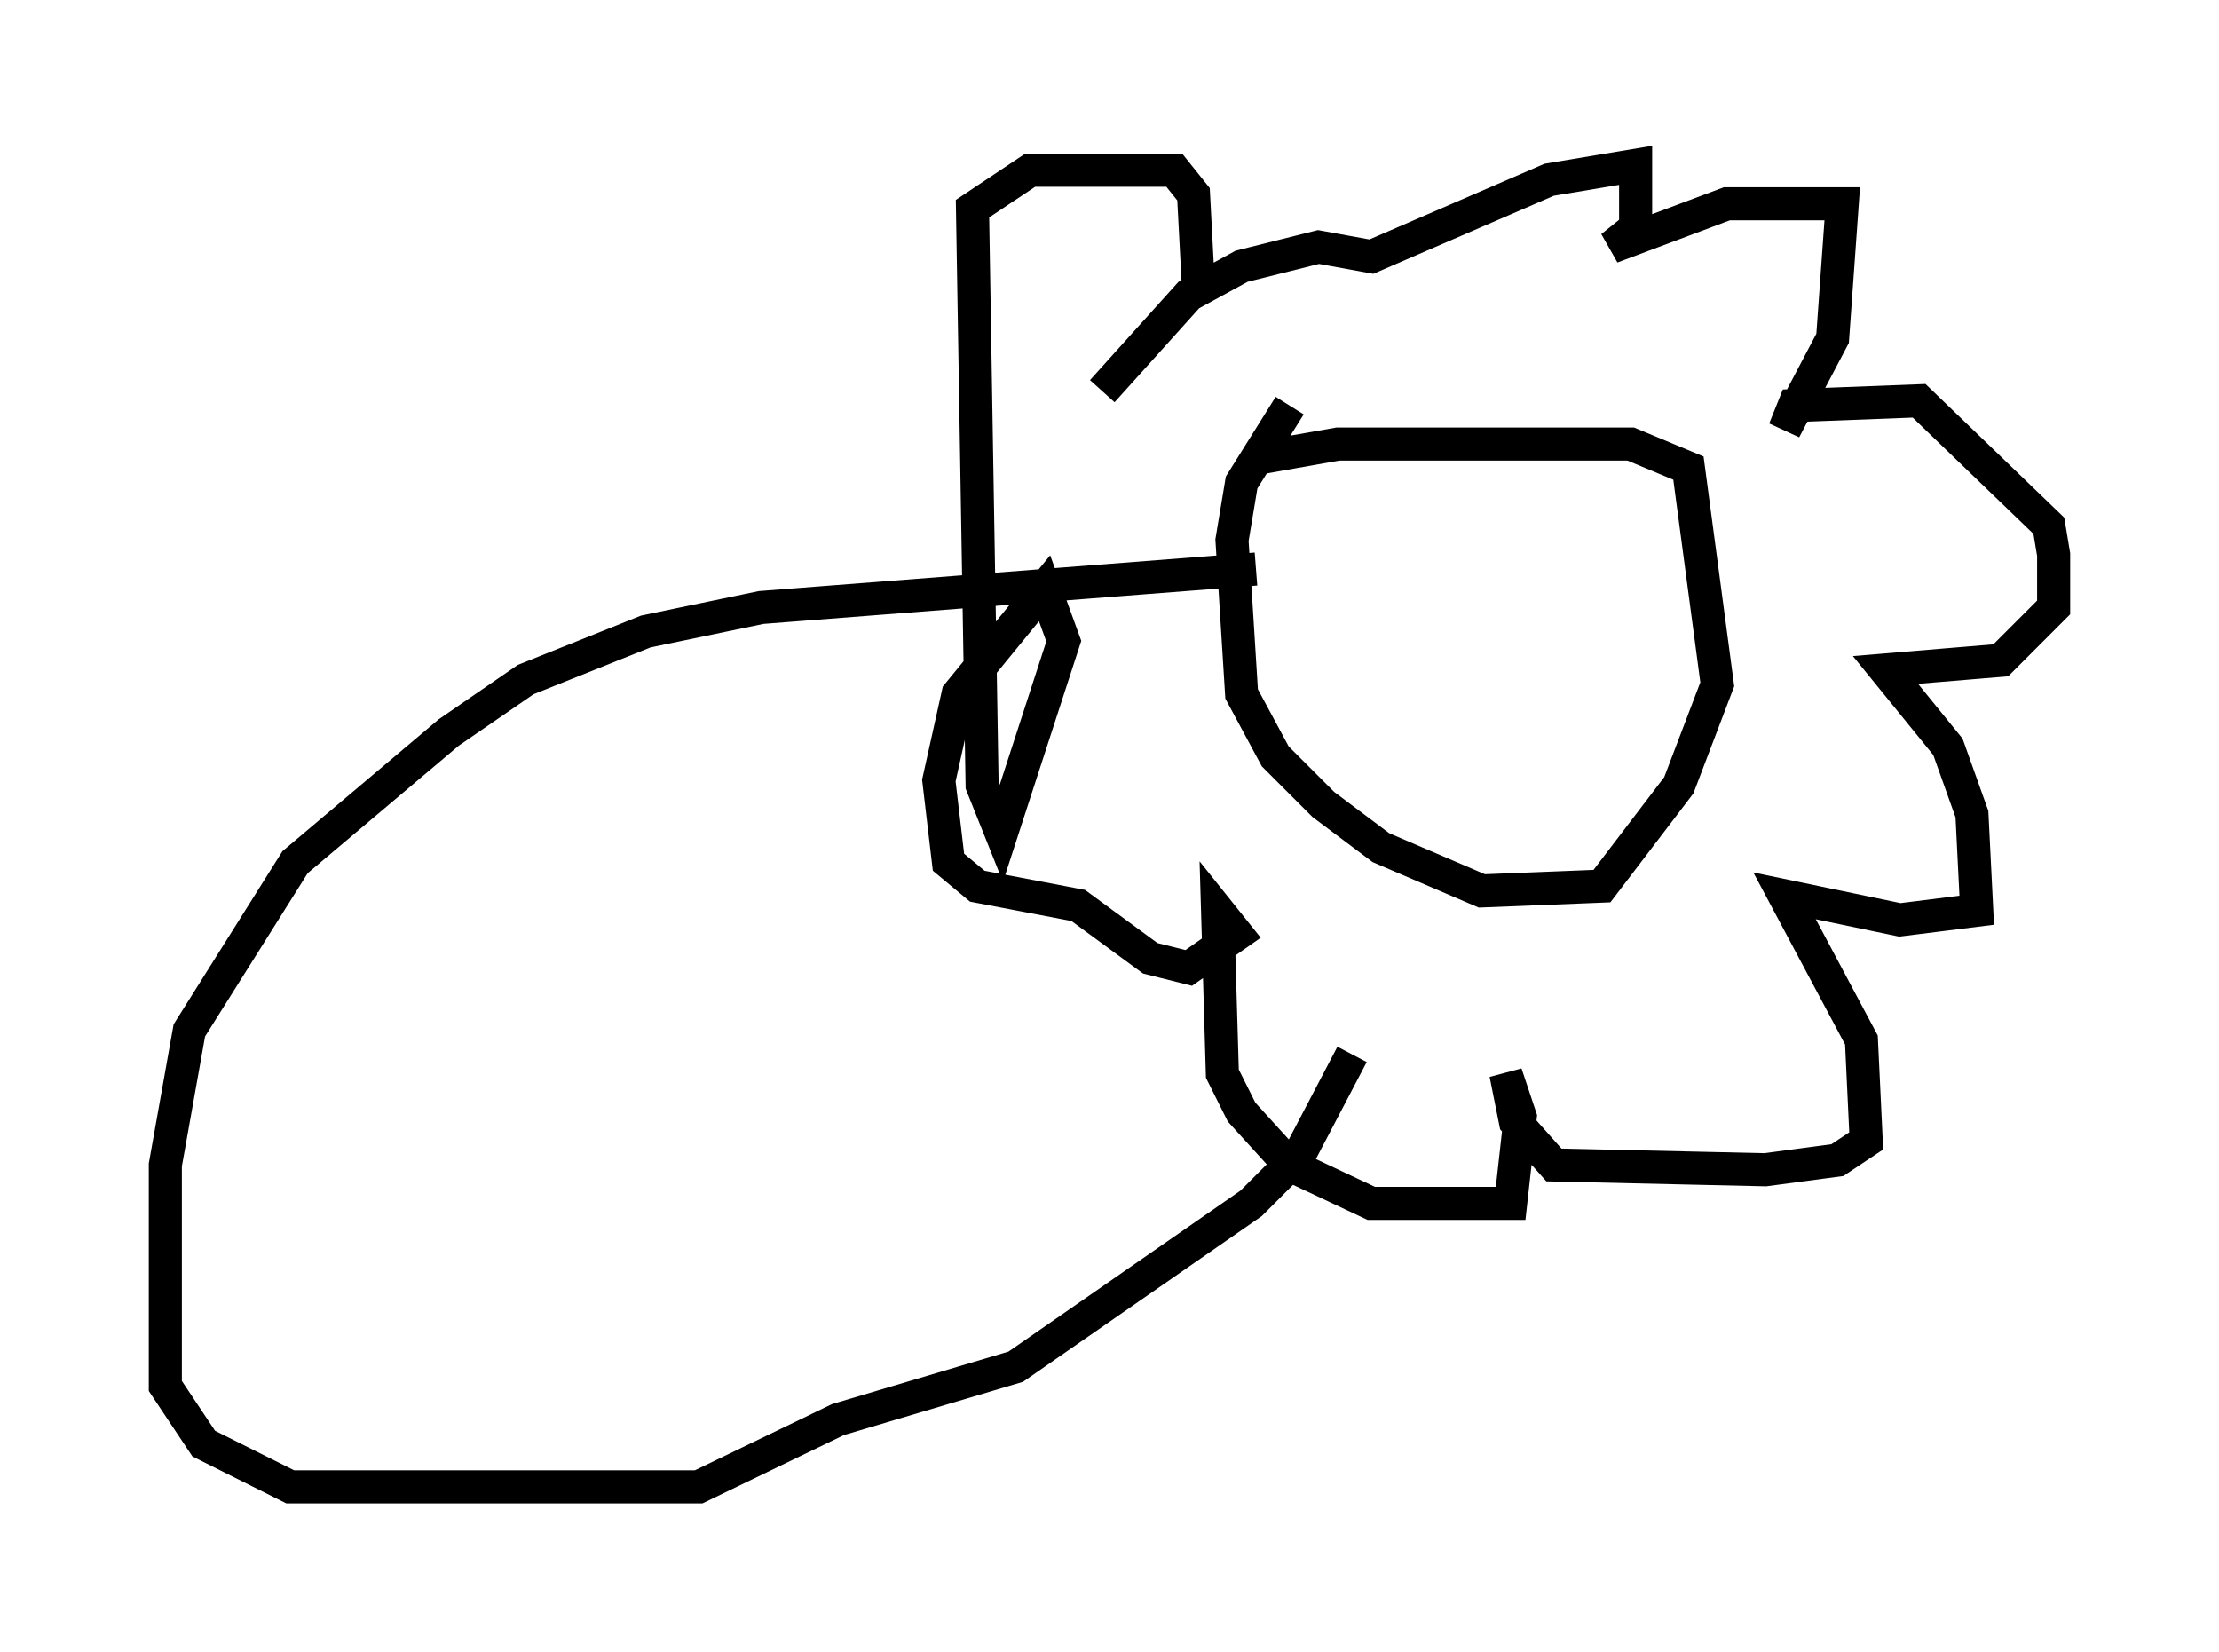 <?xml version="1.0" encoding="utf-8" ?>
<svg baseProfile="full" height="49.944" version="1.1" width="67.084" xmlns="http://www.w3.org/2000/svg" xmlns:ev="http://www.w3.org/2001/xml-events" xmlns:xlink="http://www.w3.org/1999/xlink"><defs /><rect fill="white" height="49.944" width="67.084" x="0" y="0" /><path d="M40.441, 13.86 m-2.469, 0.0 l2.469, -0.436 8.86, 0.0 l1.743, 0.726 0.872, 6.536 l-1.162, 3.05 -2.324, 3.05 l-3.631, 0.145 -3.05, -1.307 l-1.743, -1.307 -1.453, -1.453 l-1.017, -1.888 -0.291, -4.648 l0.291, -1.743 1.453, -2.324 m-5.665, -0.436 l2.615, -2.905 1.598, -0.872 l2.324, -0.581 1.598, 0.291 l5.374, -2.324 2.615, -0.436 l0.0, 1.888 -0.726, 0.581 l3.486, -1.307 3.486, 0.0 l-0.291, 4.067 -1.453, 2.76 l0.291, -0.726 3.777, -0.145 l3.922, 3.777 0.145, 0.872 l0.0, 1.598 -1.598, 1.598 l-3.486, 0.291 1.888, 2.324 l0.726, 2.034 0.145, 2.905 l-2.324, 0.291 -3.486, -0.726 l2.324, 4.358 0.145, 3.05 l-0.872, 0.581 -2.179, 0.291 l-6.391, -0.145 -1.162, -1.307 l-0.291, -1.453 0.436, 1.307 l-0.291, 2.615 -4.212, 0.0 l-2.469, -1.162 -1.453, -1.598 l-0.581, -1.162 -0.145, -4.939 l0.581, 0.726 -1.453, 1.017 l-1.162, -0.291 -2.179, -1.598 l-3.05, -0.581 -0.872, -0.726 l-0.291, -2.469 0.581, -2.615 l2.615, -3.196 0.581, 1.598 l-1.888, 5.81 -0.581, -1.453 l-0.291, -17.43 1.743, -1.162 l4.358, 0.0 0.581, 0.726 l0.145, 2.76 m1.743, 8.57 l-14.961, 1.162 -3.486, 0.726 l-3.631, 1.453 -2.324, 1.598 l-4.648, 3.922 -3.196, 5.084 l-0.726, 4.067 0.0, 6.682 l1.162, 1.743 2.615, 1.307 l12.346, 0.0 4.212, -2.034 l5.374, -1.598 7.117, -4.939 l1.453, -1.453 1.598, -3.05 " fill="none" stroke="black" stroke-width="1" /></svg>